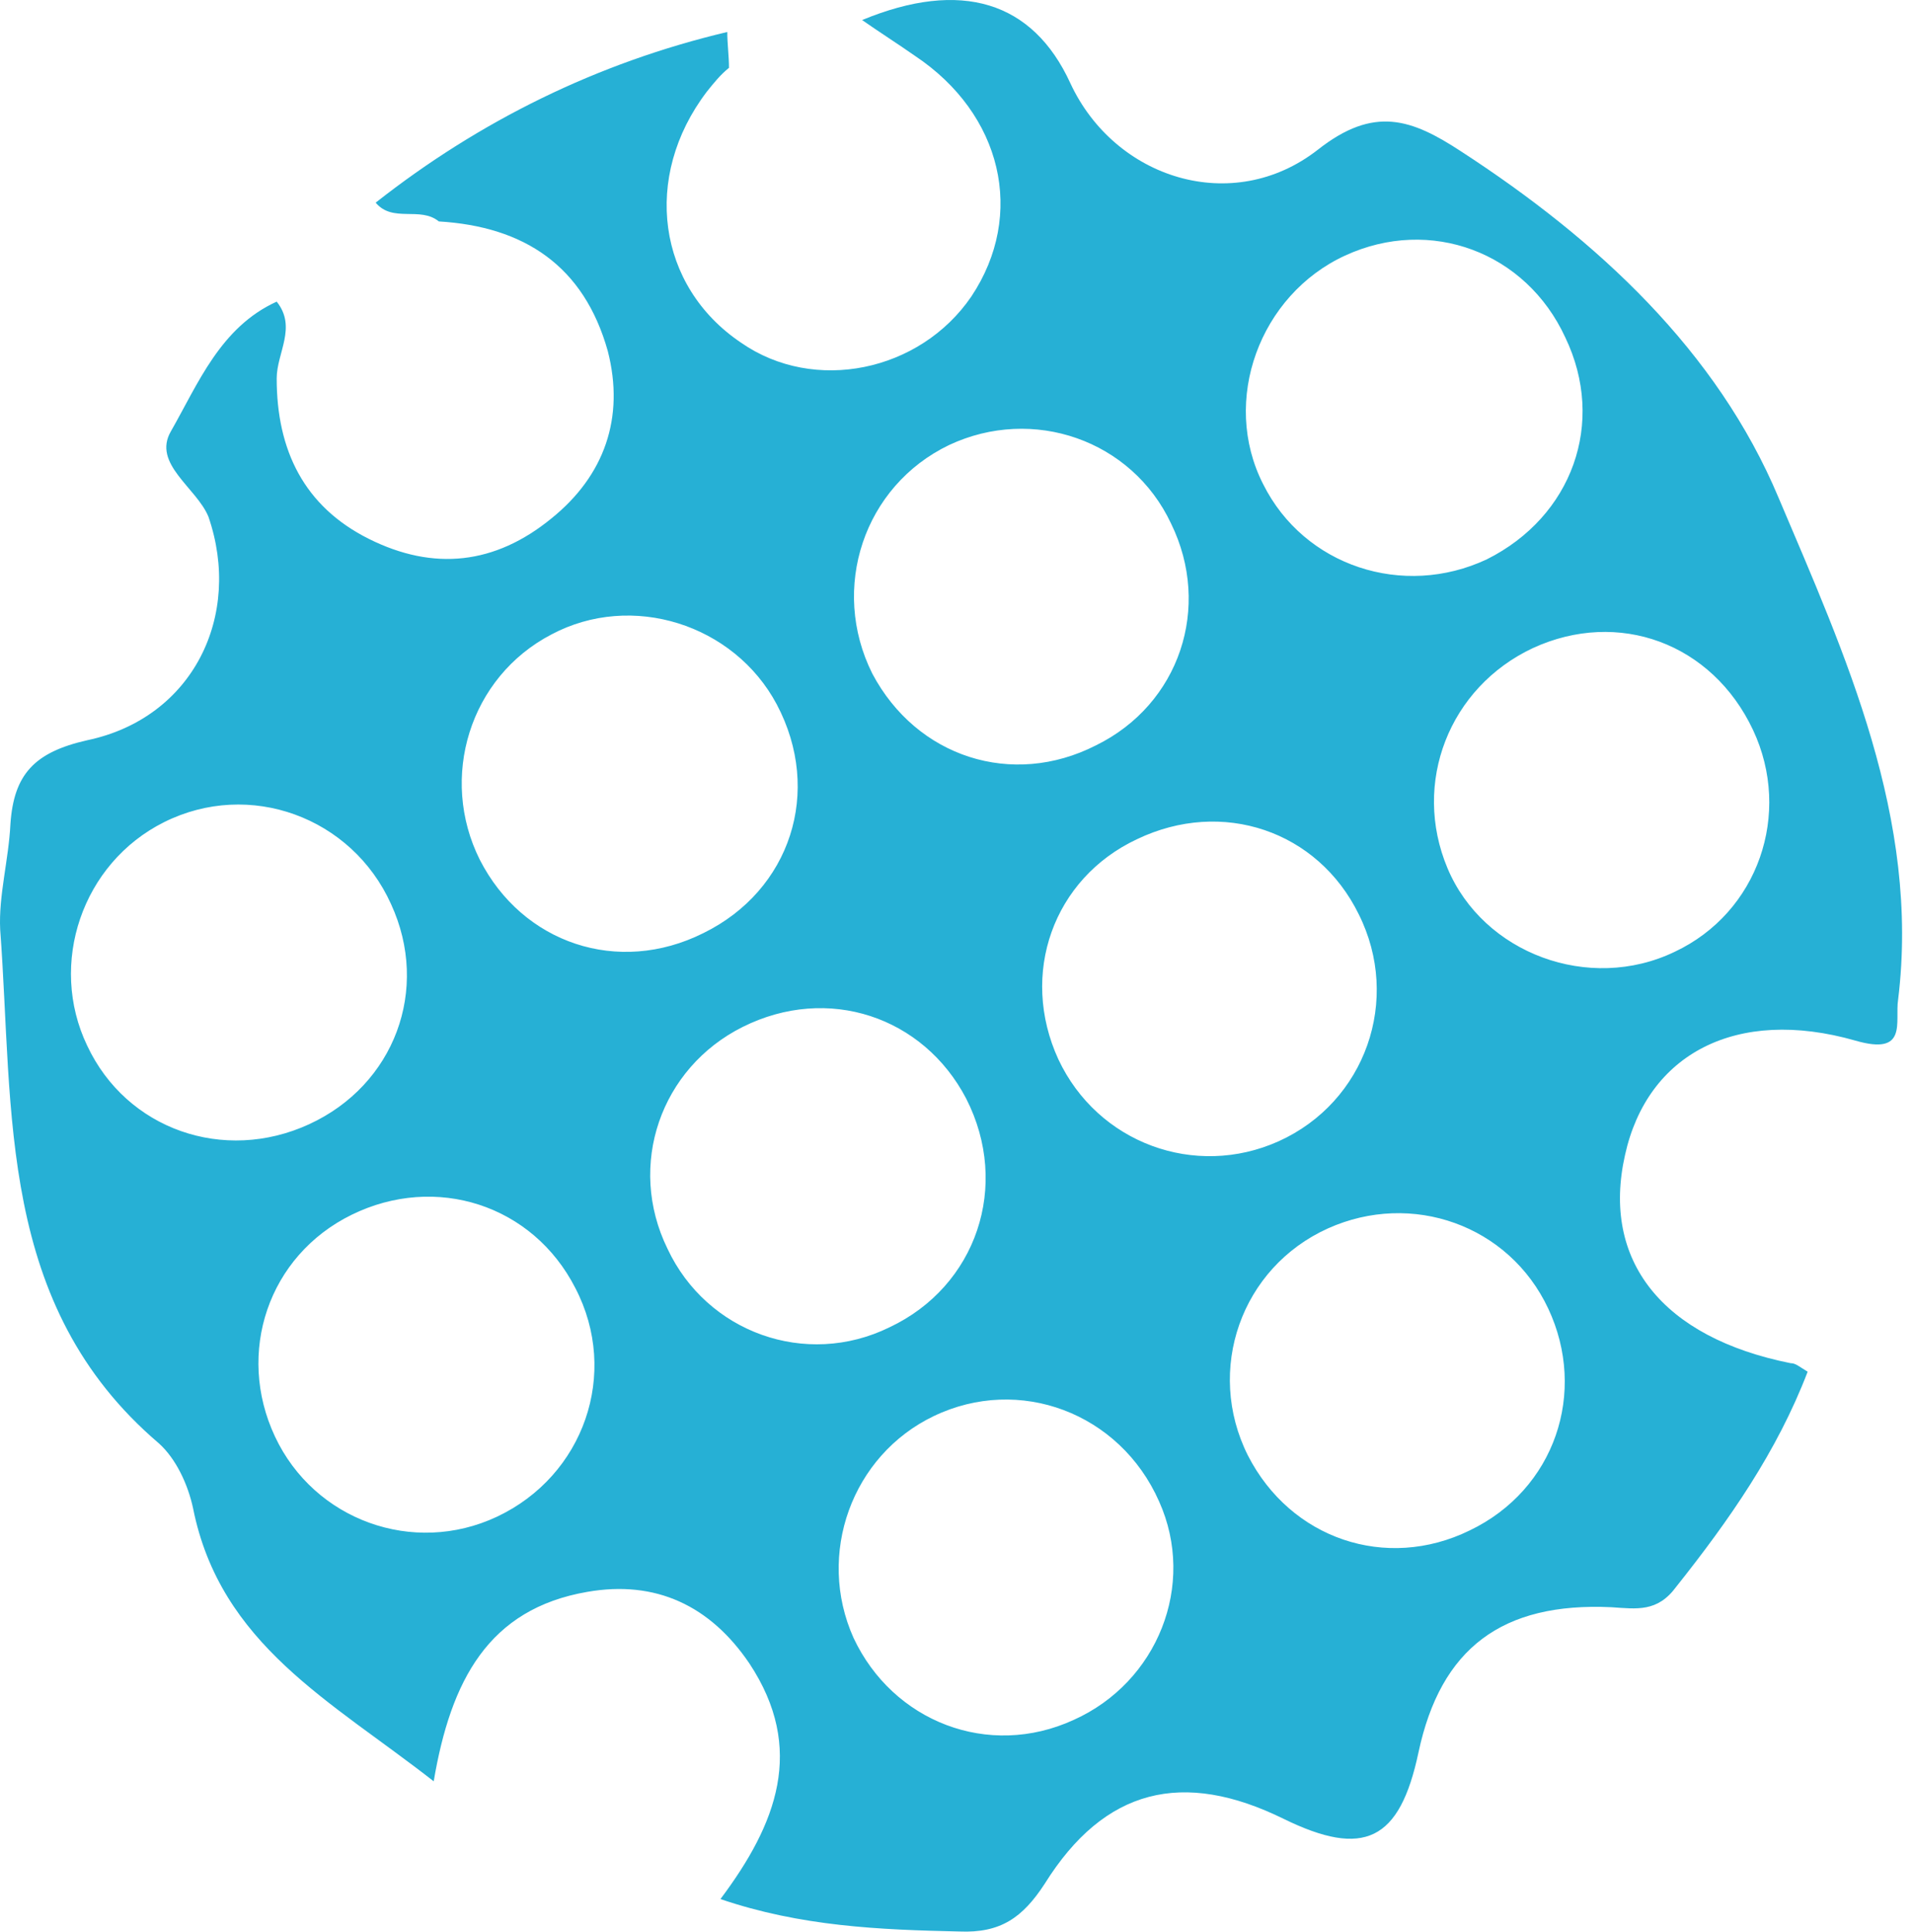 <svg width="102" height="103" viewBox="0 0 102 103" fill="none" xmlns="http://www.w3.org/2000/svg">
<path id="Vector" d="M75.634 93.438C76.817 87.886 80.094 85.429 85.918 85.702C87.283 85.793 88.375 85.975 89.376 84.61C92.197 81.061 94.745 77.421 96.383 73.144C95.928 72.871 95.746 72.689 95.473 72.689C88.648 71.324 85.372 67.229 86.646 61.586C87.829 56.217 92.561 53.669 98.931 55.489C101.753 56.308 101.024 54.488 101.206 53.305C102.39 43.659 98.385 34.922 94.836 26.55C91.56 18.724 85.19 12.808 77.909 8.076C75.27 6.347 73.268 5.619 70.265 7.985C65.715 11.534 59.436 9.532 57.07 4.436C55.068 0.068 51.245 -1.115 45.967 1.069C46.877 1.706 47.878 2.343 48.788 2.98C53.429 6.074 54.703 11.443 51.791 15.811C49.061 19.816 43.419 20.999 39.506 18.269C35.047 15.265 34.228 9.441 37.686 4.891C38.05 4.436 38.414 3.981 38.869 3.617C38.869 2.98 38.778 2.343 38.778 1.706C31.861 3.344 25.582 6.438 20.031 10.806C20.941 11.898 22.397 10.988 23.398 11.807C27.948 12.08 31.134 14.173 32.408 18.724C33.318 22.273 32.226 25.367 29.404 27.642C26.401 30.099 23.125 30.463 19.667 28.734C16.209 27.005 14.753 24.002 14.753 20.18C14.753 18.815 15.845 17.45 14.753 16.084C11.75 17.45 10.567 20.453 9.111 23.001C8.11 24.73 10.476 26.004 11.113 27.551C12.933 32.829 10.294 38.289 4.651 39.472C1.83 40.109 0.738 41.292 0.556 43.932C0.465 45.843 -0.081 47.754 0.01 49.574C0.738 59.311 -0.172 69.595 8.474 76.966C9.384 77.785 10.021 79.15 10.294 80.424C11.75 87.704 17.665 90.708 23.125 94.985C24.035 89.616 26.037 85.793 31.316 84.883C34.956 84.246 37.868 85.611 39.961 88.706C42.964 93.256 41.417 97.26 38.414 101.264C42.691 102.72 46.877 102.902 51.154 102.993C53.339 103.084 54.522 102.265 55.705 100.445C58.89 95.349 63.076 94.348 68.445 96.987C72.722 99.08 74.633 98.17 75.634 93.438ZM4.651 55.762C2.558 51.394 4.378 46.025 8.747 43.841C13.297 41.566 18.757 43.568 20.85 48.209C22.943 52.759 21.032 57.855 16.482 59.948C11.932 62.041 6.744 60.221 4.651 55.762ZM25.582 45.843C23.398 41.474 25.036 36.105 29.404 33.83C33.682 31.555 39.142 33.284 41.417 37.561C43.874 42.203 42.145 47.481 37.504 49.756C32.954 52.031 27.857 50.302 25.582 45.843ZM50.608 23.729C55.068 21.636 60.346 23.456 62.439 27.915C64.623 32.374 62.894 37.561 58.435 39.745C53.975 42.021 48.879 40.383 46.513 35.923C44.238 31.373 46.058 25.913 50.608 23.729ZM67.353 25.822C65.078 21.363 67.171 15.72 71.721 13.627C76.271 11.534 81.368 13.445 83.461 17.995C85.645 22.546 83.825 27.551 79.275 29.826C74.815 31.919 69.537 30.19 67.353 25.822ZM14.662 76.602C12.569 72.143 14.298 66.956 18.757 64.772C23.216 62.587 28.403 64.225 30.678 68.685C33.045 73.235 31.134 78.695 26.492 80.879C22.033 82.972 16.755 81.061 14.662 76.602ZM35.593 66.592C33.409 62.132 35.229 56.945 39.597 54.761C44.147 52.486 49.243 54.215 51.518 58.583C53.885 63.224 52.064 68.594 47.423 70.778C42.964 72.962 37.686 71.051 35.593 66.592ZM60.619 44.751C65.169 42.567 70.265 44.296 72.449 48.755C74.724 53.305 72.813 58.765 68.172 60.858C63.713 62.86 58.526 60.949 56.433 56.49C54.34 51.94 56.16 46.844 60.619 44.751ZM77.181 46.298C75.27 41.748 77.272 36.651 81.732 34.558C86.282 32.465 91.287 34.285 93.471 38.926C95.564 43.386 93.744 48.664 89.285 50.757C84.735 52.941 79.093 50.848 77.181 46.298ZM45.512 87.341C43.51 82.881 45.421 77.603 49.789 75.51C54.34 73.326 59.709 75.328 61.802 80.06C63.804 84.519 61.711 89.707 57.252 91.709C52.701 93.802 47.605 91.8 45.512 87.341ZM66.534 77.603C64.259 73.053 66.17 67.593 70.811 65.5C75.27 63.498 80.458 65.317 82.551 69.777C84.644 74.236 82.915 79.423 78.365 81.607C73.905 83.791 68.809 82.062 66.534 77.603Z" fill="#26B0D5"/>
</svg>
